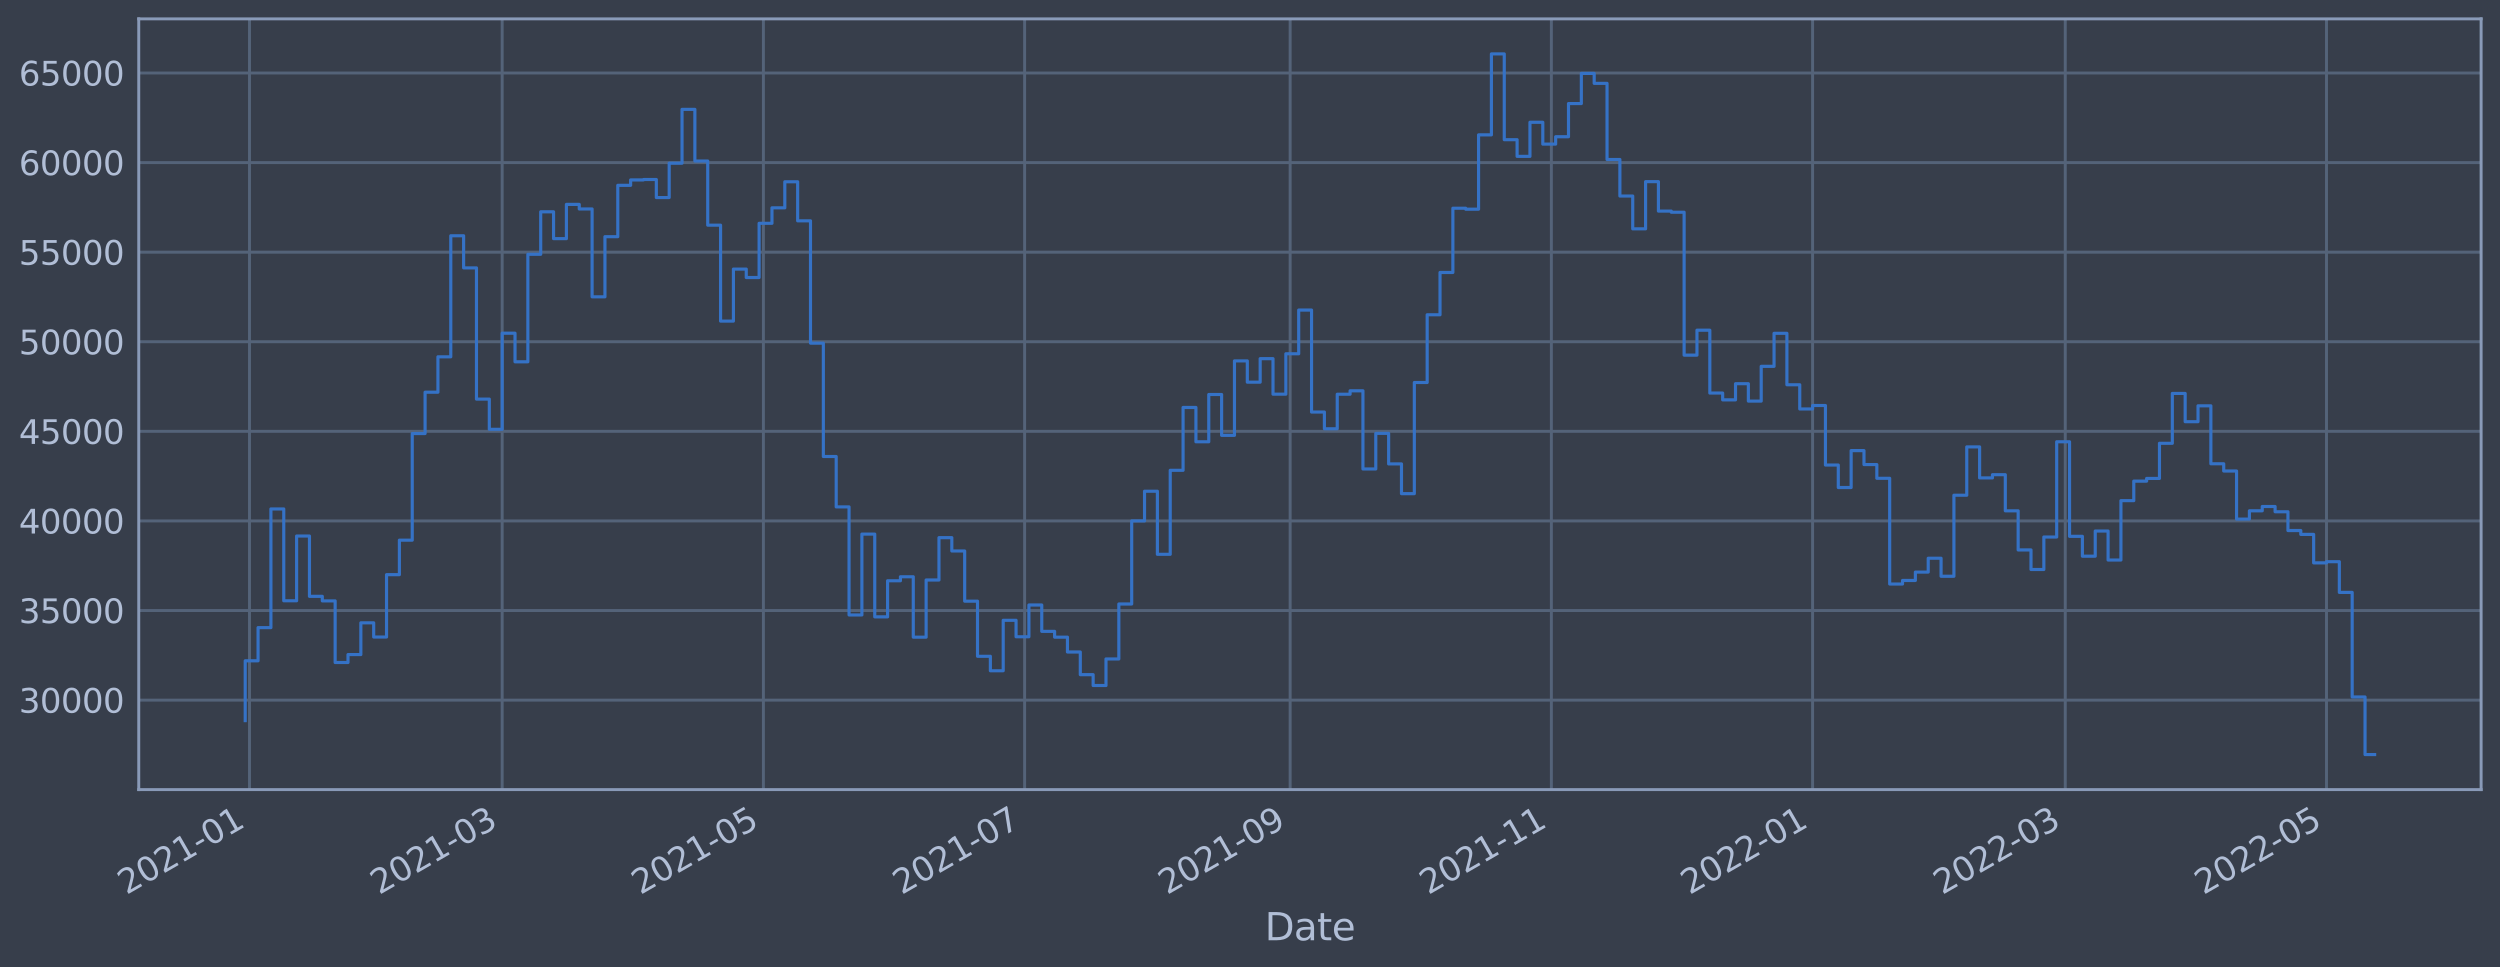 <?xml version="1.0" encoding="utf-8" standalone="no"?>
<!DOCTYPE svg PUBLIC "-//W3C//DTD SVG 1.1//EN"
  "http://www.w3.org/Graphics/SVG/1.1/DTD/svg11.dtd">
<svg xmlns:xlink="http://www.w3.org/1999/xlink" width="952.884pt" height="368.58pt" viewBox="0 0 952.884 368.58" xmlns="http://www.w3.org/2000/svg" version="1.1">
 <defs>
  <style type="text/css">*{stroke-linejoin: round; stroke-linecap: butt}</style>
 </defs>
 <g id="figure_1">
  <g id="patch_1">
   <path d="M 0 368.58 
L 952.884 368.58 
L 952.884 0 
L 0 0 
z
" style="fill: #373e4b"/>
  </g>
  <g id="axes_1">
   <g id="patch_2">
    <path d="M 52.884 300.96 
L 945.684 300.96 
L 945.684 7.2 
L 52.884 7.2 
z
" style="fill: #373e4b"/>
   </g>
   <g id="matplotlib.axis_1">
    <g id="xtick_1">
     <g id="line2d_1">
      <path d="M 95.098 300.96 
L 95.098 7.2 
" clip-path="url(#p1d02cf3b54)" style="fill: none; stroke: #546379; stroke-width: 1.12; stroke-linecap: square"/>
     </g>
     <g id="line2d_2"/>
     <g id="text_1">
      <!-- 2021-01 -->
      <g style="fill: #b1bed6" transform="translate(48.195 341.175)rotate(-30)scale(0.126 -0.126)">
       <defs>
        <path id="DejaVuSans-32" d="M 1228 531 
L 3431 531 
L 3431 0 
L 469 0 
L 469 531 
Q 828 903 1448 1529 
Q 2069 2156 2228 2338 
Q 2531 2678 2651 2914 
Q 2772 3150 2772 3378 
Q 2772 3750 2511 3984 
Q 2250 4219 1831 4219 
Q 1534 4219 1204 4116 
Q 875 4013 500 3803 
L 500 4441 
Q 881 4594 1212 4672 
Q 1544 4750 1819 4750 
Q 2544 4750 2975 4387 
Q 3406 4025 3406 3419 
Q 3406 3131 3298 2873 
Q 3191 2616 2906 2266 
Q 2828 2175 2409 1742 
Q 1991 1309 1228 531 
z
" transform="scale(0.016)"/>
        <path id="DejaVuSans-30" d="M 2034 4250 
Q 1547 4250 1301 3770 
Q 1056 3291 1056 2328 
Q 1056 1369 1301 889 
Q 1547 409 2034 409 
Q 2525 409 2770 889 
Q 3016 1369 3016 2328 
Q 3016 3291 2770 3770 
Q 2525 4250 2034 4250 
z
M 2034 4750 
Q 2819 4750 3233 4129 
Q 3647 3509 3647 2328 
Q 3647 1150 3233 529 
Q 2819 -91 2034 -91 
Q 1250 -91 836 529 
Q 422 1150 422 2328 
Q 422 3509 836 4129 
Q 1250 4750 2034 4750 
z
" transform="scale(0.016)"/>
        <path id="DejaVuSans-31" d="M 794 531 
L 1825 531 
L 1825 4091 
L 703 3866 
L 703 4441 
L 1819 4666 
L 2450 4666 
L 2450 531 
L 3481 531 
L 3481 0 
L 794 0 
L 794 531 
z
" transform="scale(0.016)"/>
        <path id="DejaVuSans-2d" d="M 313 2009 
L 1997 2009 
L 1997 1497 
L 313 1497 
L 313 2009 
z
" transform="scale(0.016)"/>
       </defs>
       <use xlink:href="#DejaVuSans-32"/>
       <use xlink:href="#DejaVuSans-30" x="63.623"/>
       <use xlink:href="#DejaVuSans-32" x="127.246"/>
       <use xlink:href="#DejaVuSans-31" x="190.869"/>
       <use xlink:href="#DejaVuSans-2d" x="254.492"/>
       <use xlink:href="#DejaVuSans-30" x="290.576"/>
       <use xlink:href="#DejaVuSans-31" x="354.199"/>
      </g>
     </g>
    </g>
    <g id="xtick_2">
     <g id="line2d_3">
      <path d="M 191.402 300.96 
L 191.402 7.2 
" clip-path="url(#p1d02cf3b54)" style="fill: none; stroke: #546379; stroke-width: 1.12; stroke-linecap: square"/>
     </g>
     <g id="line2d_4"/>
     <g id="text_2">
      <!-- 2021-03 -->
      <g style="fill: #b1bed6" transform="translate(144.499 341.175)rotate(-30)scale(0.126 -0.126)">
       <defs>
        <path id="DejaVuSans-33" d="M 2597 2516 
Q 3050 2419 3304 2112 
Q 3559 1806 3559 1356 
Q 3559 666 3084 287 
Q 2609 -91 1734 -91 
Q 1441 -91 1130 -33 
Q 819 25 488 141 
L 488 750 
Q 750 597 1062 519 
Q 1375 441 1716 441 
Q 2309 441 2620 675 
Q 2931 909 2931 1356 
Q 2931 1769 2642 2001 
Q 2353 2234 1838 2234 
L 1294 2234 
L 1294 2753 
L 1863 2753 
Q 2328 2753 2575 2939 
Q 2822 3125 2822 3475 
Q 2822 3834 2567 4026 
Q 2313 4219 1838 4219 
Q 1578 4219 1281 4162 
Q 984 4106 628 3988 
L 628 4550 
Q 988 4650 1302 4700 
Q 1616 4750 1894 4750 
Q 2613 4750 3031 4423 
Q 3450 4097 3450 3541 
Q 3450 3153 3228 2886 
Q 3006 2619 2597 2516 
z
" transform="scale(0.016)"/>
       </defs>
       <use xlink:href="#DejaVuSans-32"/>
       <use xlink:href="#DejaVuSans-30" x="63.623"/>
       <use xlink:href="#DejaVuSans-32" x="127.246"/>
       <use xlink:href="#DejaVuSans-31" x="190.869"/>
       <use xlink:href="#DejaVuSans-2d" x="254.492"/>
       <use xlink:href="#DejaVuSans-30" x="290.576"/>
       <use xlink:href="#DejaVuSans-33" x="354.199"/>
      </g>
     </g>
    </g>
    <g id="xtick_3">
     <g id="line2d_5">
      <path d="M 290.97 300.96 
L 290.97 7.2 
" clip-path="url(#p1d02cf3b54)" style="fill: none; stroke: #546379; stroke-width: 1.12; stroke-linecap: square"/>
     </g>
     <g id="line2d_6"/>
     <g id="text_3">
      <!-- 2021-05 -->
      <g style="fill: #b1bed6" transform="translate(244.067 341.175)rotate(-30)scale(0.126 -0.126)">
       <defs>
        <path id="DejaVuSans-35" d="M 691 4666 
L 3169 4666 
L 3169 4134 
L 1269 4134 
L 1269 2991 
Q 1406 3038 1543 3061 
Q 1681 3084 1819 3084 
Q 2600 3084 3056 2656 
Q 3513 2228 3513 1497 
Q 3513 744 3044 326 
Q 2575 -91 1722 -91 
Q 1428 -91 1123 -41 
Q 819 9 494 109 
L 494 744 
Q 775 591 1075 516 
Q 1375 441 1709 441 
Q 2250 441 2565 725 
Q 2881 1009 2881 1497 
Q 2881 1984 2565 2268 
Q 2250 2553 1709 2553 
Q 1456 2553 1204 2497 
Q 953 2441 691 2322 
L 691 4666 
z
" transform="scale(0.016)"/>
       </defs>
       <use xlink:href="#DejaVuSans-32"/>
       <use xlink:href="#DejaVuSans-30" x="63.623"/>
       <use xlink:href="#DejaVuSans-32" x="127.246"/>
       <use xlink:href="#DejaVuSans-31" x="190.869"/>
       <use xlink:href="#DejaVuSans-2d" x="254.492"/>
       <use xlink:href="#DejaVuSans-30" x="290.576"/>
       <use xlink:href="#DejaVuSans-35" x="354.199"/>
      </g>
     </g>
    </g>
    <g id="xtick_4">
     <g id="line2d_7">
      <path d="M 390.539 300.96 
L 390.539 7.2 
" clip-path="url(#p1d02cf3b54)" style="fill: none; stroke: #546379; stroke-width: 1.12; stroke-linecap: square"/>
     </g>
     <g id="line2d_8"/>
     <g id="text_4">
      <!-- 2021-07 -->
      <g style="fill: #b1bed6" transform="translate(343.636 341.175)rotate(-30)scale(0.126 -0.126)">
       <defs>
        <path id="DejaVuSans-37" d="M 525 4666 
L 3525 4666 
L 3525 4397 
L 1831 0 
L 1172 0 
L 2766 4134 
L 525 4134 
L 525 4666 
z
" transform="scale(0.016)"/>
       </defs>
       <use xlink:href="#DejaVuSans-32"/>
       <use xlink:href="#DejaVuSans-30" x="63.623"/>
       <use xlink:href="#DejaVuSans-32" x="127.246"/>
       <use xlink:href="#DejaVuSans-31" x="190.869"/>
       <use xlink:href="#DejaVuSans-2d" x="254.492"/>
       <use xlink:href="#DejaVuSans-30" x="290.576"/>
       <use xlink:href="#DejaVuSans-37" x="354.199"/>
      </g>
     </g>
    </g>
    <g id="xtick_5">
     <g id="line2d_9">
      <path d="M 491.74 300.96 
L 491.74 7.2 
" clip-path="url(#p1d02cf3b54)" style="fill: none; stroke: #546379; stroke-width: 1.12; stroke-linecap: square"/>
     </g>
     <g id="line2d_10"/>
     <g id="text_5">
      <!-- 2021-09 -->
      <g style="fill: #b1bed6" transform="translate(444.836 341.175)rotate(-30)scale(0.126 -0.126)">
       <defs>
        <path id="DejaVuSans-39" d="M 703 97 
L 703 672 
Q 941 559 1184 500 
Q 1428 441 1663 441 
Q 2288 441 2617 861 
Q 2947 1281 2994 2138 
Q 2813 1869 2534 1725 
Q 2256 1581 1919 1581 
Q 1219 1581 811 2004 
Q 403 2428 403 3163 
Q 403 3881 828 4315 
Q 1253 4750 1959 4750 
Q 2769 4750 3195 4129 
Q 3622 3509 3622 2328 
Q 3622 1225 3098 567 
Q 2575 -91 1691 -91 
Q 1453 -91 1209 -44 
Q 966 3 703 97 
z
M 1959 2075 
Q 2384 2075 2632 2365 
Q 2881 2656 2881 3163 
Q 2881 3666 2632 3958 
Q 2384 4250 1959 4250 
Q 1534 4250 1286 3958 
Q 1038 3666 1038 3163 
Q 1038 2656 1286 2365 
Q 1534 2075 1959 2075 
z
" transform="scale(0.016)"/>
       </defs>
       <use xlink:href="#DejaVuSans-32"/>
       <use xlink:href="#DejaVuSans-30" x="63.623"/>
       <use xlink:href="#DejaVuSans-32" x="127.246"/>
       <use xlink:href="#DejaVuSans-31" x="190.869"/>
       <use xlink:href="#DejaVuSans-2d" x="254.492"/>
       <use xlink:href="#DejaVuSans-30" x="290.576"/>
       <use xlink:href="#DejaVuSans-39" x="354.199"/>
      </g>
     </g>
    </g>
    <g id="xtick_6">
     <g id="line2d_11">
      <path d="M 591.308 300.96 
L 591.308 7.2 
" clip-path="url(#p1d02cf3b54)" style="fill: none; stroke: #546379; stroke-width: 1.12; stroke-linecap: square"/>
     </g>
     <g id="line2d_12"/>
     <g id="text_6">
      <!-- 2021-11 -->
      <g style="fill: #b1bed6" transform="translate(544.405 341.175)rotate(-30)scale(0.126 -0.126)">
       <use xlink:href="#DejaVuSans-32"/>
       <use xlink:href="#DejaVuSans-30" x="63.623"/>
       <use xlink:href="#DejaVuSans-32" x="127.246"/>
       <use xlink:href="#DejaVuSans-31" x="190.869"/>
       <use xlink:href="#DejaVuSans-2d" x="254.492"/>
       <use xlink:href="#DejaVuSans-31" x="290.576"/>
       <use xlink:href="#DejaVuSans-31" x="354.199"/>
      </g>
     </g>
    </g>
    <g id="xtick_7">
     <g id="line2d_13">
      <path d="M 690.877 300.96 
L 690.877 7.2 
" clip-path="url(#p1d02cf3b54)" style="fill: none; stroke: #546379; stroke-width: 1.12; stroke-linecap: square"/>
     </g>
     <g id="line2d_14"/>
     <g id="text_7">
      <!-- 2022-01 -->
      <g style="fill: #b1bed6" transform="translate(643.973 341.175)rotate(-30)scale(0.126 -0.126)">
       <use xlink:href="#DejaVuSans-32"/>
       <use xlink:href="#DejaVuSans-30" x="63.623"/>
       <use xlink:href="#DejaVuSans-32" x="127.246"/>
       <use xlink:href="#DejaVuSans-32" x="190.869"/>
       <use xlink:href="#DejaVuSans-2d" x="254.492"/>
       <use xlink:href="#DejaVuSans-30" x="290.576"/>
       <use xlink:href="#DejaVuSans-31" x="354.199"/>
      </g>
     </g>
    </g>
    <g id="xtick_8">
     <g id="line2d_15">
      <path d="M 787.181 300.96 
L 787.181 7.2 
" clip-path="url(#p1d02cf3b54)" style="fill: none; stroke: #546379; stroke-width: 1.12; stroke-linecap: square"/>
     </g>
     <g id="line2d_16"/>
     <g id="text_8">
      <!-- 2022-03 -->
      <g style="fill: #b1bed6" transform="translate(740.277 341.175)rotate(-30)scale(0.126 -0.126)">
       <use xlink:href="#DejaVuSans-32"/>
       <use xlink:href="#DejaVuSans-30" x="63.623"/>
       <use xlink:href="#DejaVuSans-32" x="127.246"/>
       <use xlink:href="#DejaVuSans-32" x="190.869"/>
       <use xlink:href="#DejaVuSans-2d" x="254.492"/>
       <use xlink:href="#DejaVuSans-30" x="290.576"/>
       <use xlink:href="#DejaVuSans-33" x="354.199"/>
      </g>
     </g>
    </g>
    <g id="xtick_9">
     <g id="line2d_17">
      <path d="M 886.749 300.96 
L 886.749 7.2 
" clip-path="url(#p1d02cf3b54)" style="fill: none; stroke: #546379; stroke-width: 1.12; stroke-linecap: square"/>
     </g>
     <g id="line2d_18"/>
     <g id="text_9">
      <!-- 2022-05 -->
      <g style="fill: #b1bed6" transform="translate(839.846 341.175)rotate(-30)scale(0.126 -0.126)">
       <use xlink:href="#DejaVuSans-32"/>
       <use xlink:href="#DejaVuSans-30" x="63.623"/>
       <use xlink:href="#DejaVuSans-32" x="127.246"/>
       <use xlink:href="#DejaVuSans-32" x="190.869"/>
       <use xlink:href="#DejaVuSans-2d" x="254.492"/>
       <use xlink:href="#DejaVuSans-30" x="290.576"/>
       <use xlink:href="#DejaVuSans-35" x="354.199"/>
      </g>
     </g>
    </g>
    <g id="text_10">
     <!-- Date -->
     <g style="fill: #b1bed6" transform="translate(482.075 358.386)scale(0.144 -0.144)">
      <defs>
       <path id="DejaVuSans-44" d="M 1259 4147 
L 1259 519 
L 2022 519 
Q 2988 519 3436 956 
Q 3884 1394 3884 2338 
Q 3884 3275 3436 3711 
Q 2988 4147 2022 4147 
L 1259 4147 
z
M 628 4666 
L 1925 4666 
Q 3281 4666 3915 4102 
Q 4550 3538 4550 2338 
Q 4550 1131 3912 565 
Q 3275 0 1925 0 
L 628 0 
L 628 4666 
z
" transform="scale(0.016)"/>
       <path id="DejaVuSans-61" d="M 2194 1759 
Q 1497 1759 1228 1600 
Q 959 1441 959 1056 
Q 959 750 1161 570 
Q 1363 391 1709 391 
Q 2188 391 2477 730 
Q 2766 1069 2766 1631 
L 2766 1759 
L 2194 1759 
z
M 3341 1997 
L 3341 0 
L 2766 0 
L 2766 531 
Q 2569 213 2275 61 
Q 1981 -91 1556 -91 
Q 1019 -91 701 211 
Q 384 513 384 1019 
Q 384 1609 779 1909 
Q 1175 2209 1959 2209 
L 2766 2209 
L 2766 2266 
Q 2766 2663 2505 2880 
Q 2244 3097 1772 3097 
Q 1472 3097 1187 3025 
Q 903 2953 641 2809 
L 641 3341 
Q 956 3463 1253 3523 
Q 1550 3584 1831 3584 
Q 2591 3584 2966 3190 
Q 3341 2797 3341 1997 
z
" transform="scale(0.016)"/>
       <path id="DejaVuSans-74" d="M 1172 4494 
L 1172 3500 
L 2356 3500 
L 2356 3053 
L 1172 3053 
L 1172 1153 
Q 1172 725 1289 603 
Q 1406 481 1766 481 
L 2356 481 
L 2356 0 
L 1766 0 
Q 1100 0 847 248 
Q 594 497 594 1153 
L 594 3053 
L 172 3053 
L 172 3500 
L 594 3500 
L 594 4494 
L 1172 4494 
z
" transform="scale(0.016)"/>
       <path id="DejaVuSans-65" d="M 3597 1894 
L 3597 1613 
L 953 1613 
Q 991 1019 1311 708 
Q 1631 397 2203 397 
Q 2534 397 2845 478 
Q 3156 559 3463 722 
L 3463 178 
Q 3153 47 2828 -22 
Q 2503 -91 2169 -91 
Q 1331 -91 842 396 
Q 353 884 353 1716 
Q 353 2575 817 3079 
Q 1281 3584 2069 3584 
Q 2775 3584 3186 3129 
Q 3597 2675 3597 1894 
z
M 3022 2063 
Q 3016 2534 2758 2815 
Q 2500 3097 2075 3097 
Q 1594 3097 1305 2825 
Q 1016 2553 972 2059 
L 3022 2063 
z
" transform="scale(0.016)"/>
      </defs>
      <use xlink:href="#DejaVuSans-44"/>
      <use xlink:href="#DejaVuSans-61" x="77.002"/>
      <use xlink:href="#DejaVuSans-74" x="138.281"/>
      <use xlink:href="#DejaVuSans-65" x="177.49"/>
     </g>
    </g>
   </g>
   <g id="matplotlib.axis_2">
    <g id="ytick_1">
     <g id="line2d_19">
      <path d="M 52.884 266.861 
L 945.684 266.861 
" clip-path="url(#p1d02cf3b54)" style="fill: none; stroke: #546379; stroke-width: 1.12; stroke-linecap: square"/>
     </g>
     <g id="line2d_20"/>
     <g id="text_11">
      <!-- 30000 -->
      <g style="fill: #b1bed6" transform="translate(7.2 271.648)scale(0.126 -0.126)">
       <use xlink:href="#DejaVuSans-33"/>
       <use xlink:href="#DejaVuSans-30" x="63.623"/>
       <use xlink:href="#DejaVuSans-30" x="127.246"/>
       <use xlink:href="#DejaVuSans-30" x="190.869"/>
       <use xlink:href="#DejaVuSans-30" x="254.492"/>
      </g>
     </g>
    </g>
    <g id="ytick_2">
     <g id="line2d_21">
      <path d="M 52.884 232.711 
L 945.684 232.711 
" clip-path="url(#p1d02cf3b54)" style="fill: none; stroke: #546379; stroke-width: 1.12; stroke-linecap: square"/>
     </g>
     <g id="line2d_22"/>
     <g id="text_12">
      <!-- 35000 -->
      <g style="fill: #b1bed6" transform="translate(7.2 237.498)scale(0.126 -0.126)">
       <use xlink:href="#DejaVuSans-33"/>
       <use xlink:href="#DejaVuSans-35" x="63.623"/>
       <use xlink:href="#DejaVuSans-30" x="127.246"/>
       <use xlink:href="#DejaVuSans-30" x="190.869"/>
       <use xlink:href="#DejaVuSans-30" x="254.492"/>
      </g>
     </g>
    </g>
    <g id="ytick_3">
     <g id="line2d_23">
      <path d="M 52.884 198.562 
L 945.684 198.562 
" clip-path="url(#p1d02cf3b54)" style="fill: none; stroke: #546379; stroke-width: 1.12; stroke-linecap: square"/>
     </g>
     <g id="line2d_24"/>
     <g id="text_13">
      <!-- 40000 -->
      <g style="fill: #b1bed6" transform="translate(7.2 203.349)scale(0.126 -0.126)">
       <defs>
        <path id="DejaVuSans-34" d="M 2419 4116 
L 825 1625 
L 2419 1625 
L 2419 4116 
z
M 2253 4666 
L 3047 4666 
L 3047 1625 
L 3713 1625 
L 3713 1100 
L 3047 1100 
L 3047 0 
L 2419 0 
L 2419 1100 
L 313 1100 
L 313 1709 
L 2253 4666 
z
" transform="scale(0.016)"/>
       </defs>
       <use xlink:href="#DejaVuSans-34"/>
       <use xlink:href="#DejaVuSans-30" x="63.623"/>
       <use xlink:href="#DejaVuSans-30" x="127.246"/>
       <use xlink:href="#DejaVuSans-30" x="190.869"/>
       <use xlink:href="#DejaVuSans-30" x="254.492"/>
      </g>
     </g>
    </g>
    <g id="ytick_4">
     <g id="line2d_25">
      <path d="M 52.884 164.413 
L 945.684 164.413 
" clip-path="url(#p1d02cf3b54)" style="fill: none; stroke: #546379; stroke-width: 1.12; stroke-linecap: square"/>
     </g>
     <g id="line2d_26"/>
     <g id="text_14">
      <!-- 45000 -->
      <g style="fill: #b1bed6" transform="translate(7.2 169.2)scale(0.126 -0.126)">
       <use xlink:href="#DejaVuSans-34"/>
       <use xlink:href="#DejaVuSans-35" x="63.623"/>
       <use xlink:href="#DejaVuSans-30" x="127.246"/>
       <use xlink:href="#DejaVuSans-30" x="190.869"/>
       <use xlink:href="#DejaVuSans-30" x="254.492"/>
      </g>
     </g>
    </g>
    <g id="ytick_5">
     <g id="line2d_27">
      <path d="M 52.884 130.264 
L 945.684 130.264 
" clip-path="url(#p1d02cf3b54)" style="fill: none; stroke: #546379; stroke-width: 1.12; stroke-linecap: square"/>
     </g>
     <g id="line2d_28"/>
     <g id="text_15">
      <!-- 50000 -->
      <g style="fill: #b1bed6" transform="translate(7.2 135.051)scale(0.126 -0.126)">
       <use xlink:href="#DejaVuSans-35"/>
       <use xlink:href="#DejaVuSans-30" x="63.623"/>
       <use xlink:href="#DejaVuSans-30" x="127.246"/>
       <use xlink:href="#DejaVuSans-30" x="190.869"/>
       <use xlink:href="#DejaVuSans-30" x="254.492"/>
      </g>
     </g>
    </g>
    <g id="ytick_6">
     <g id="line2d_29">
      <path d="M 52.884 96.115 
L 945.684 96.115 
" clip-path="url(#p1d02cf3b54)" style="fill: none; stroke: #546379; stroke-width: 1.12; stroke-linecap: square"/>
     </g>
     <g id="line2d_30"/>
     <g id="text_16">
      <!-- 55000 -->
      <g style="fill: #b1bed6" transform="translate(7.2 100.902)scale(0.126 -0.126)">
       <use xlink:href="#DejaVuSans-35"/>
       <use xlink:href="#DejaVuSans-35" x="63.623"/>
       <use xlink:href="#DejaVuSans-30" x="127.246"/>
       <use xlink:href="#DejaVuSans-30" x="190.869"/>
       <use xlink:href="#DejaVuSans-30" x="254.492"/>
      </g>
     </g>
    </g>
    <g id="ytick_7">
     <g id="line2d_31">
      <path d="M 52.884 61.966 
L 945.684 61.966 
" clip-path="url(#p1d02cf3b54)" style="fill: none; stroke: #546379; stroke-width: 1.12; stroke-linecap: square"/>
     </g>
     <g id="line2d_32"/>
     <g id="text_17">
      <!-- 60000 -->
      <g style="fill: #b1bed6" transform="translate(7.2 66.753)scale(0.126 -0.126)">
       <defs>
        <path id="DejaVuSans-36" d="M 2113 2584 
Q 1688 2584 1439 2293 
Q 1191 2003 1191 1497 
Q 1191 994 1439 701 
Q 1688 409 2113 409 
Q 2538 409 2786 701 
Q 3034 994 3034 1497 
Q 3034 2003 2786 2293 
Q 2538 2584 2113 2584 
z
M 3366 4563 
L 3366 3988 
Q 3128 4100 2886 4159 
Q 2644 4219 2406 4219 
Q 1781 4219 1451 3797 
Q 1122 3375 1075 2522 
Q 1259 2794 1537 2939 
Q 1816 3084 2150 3084 
Q 2853 3084 3261 2657 
Q 3669 2231 3669 1497 
Q 3669 778 3244 343 
Q 2819 -91 2113 -91 
Q 1303 -91 875 529 
Q 447 1150 447 2328 
Q 447 3434 972 4092 
Q 1497 4750 2381 4750 
Q 2619 4750 2861 4703 
Q 3103 4656 3366 4563 
z
" transform="scale(0.016)"/>
       </defs>
       <use xlink:href="#DejaVuSans-36"/>
       <use xlink:href="#DejaVuSans-30" x="63.623"/>
       <use xlink:href="#DejaVuSans-30" x="127.246"/>
       <use xlink:href="#DejaVuSans-30" x="190.869"/>
       <use xlink:href="#DejaVuSans-30" x="254.492"/>
      </g>
     </g>
    </g>
    <g id="ytick_8">
     <g id="line2d_33">
      <path d="M 52.884 27.817 
L 945.684 27.817 
" clip-path="url(#p1d02cf3b54)" style="fill: none; stroke: #546379; stroke-width: 1.12; stroke-linecap: square"/>
     </g>
     <g id="line2d_34"/>
     <g id="text_18">
      <!-- 65000 -->
      <g style="fill: #b1bed6" transform="translate(7.2 32.604)scale(0.126 -0.126)">
       <use xlink:href="#DejaVuSans-36"/>
       <use xlink:href="#DejaVuSans-35" x="63.623"/>
       <use xlink:href="#DejaVuSans-30" x="127.246"/>
       <use xlink:href="#DejaVuSans-30" x="190.869"/>
       <use xlink:href="#DejaVuSans-30" x="254.492"/>
      </g>
     </g>
    </g>
   </g>
   <g id="line2d_35">
    <path d="M 93.466 274.67 
L 93.466 251.866 
L 98.362 251.866 
L 98.362 239.222 
L 103.259 239.222 
L 103.259 193.985 
L 108.156 193.985 
L 108.156 228.99 
L 113.053 228.99 
L 113.053 204.31 
L 117.95 204.31 
L 117.95 227.295 
L 122.846 227.295 
L 122.846 229.03 
L 127.743 229.03 
L 127.743 252.52 
L 132.64 252.52 
L 132.64 249.5 
L 137.537 249.5 
L 137.537 237.395 
L 142.434 237.395 
L 142.434 242.8 
L 147.33 242.8 
L 147.33 219.037 
L 152.227 219.037 
L 152.227 205.883 
L 157.124 205.883 
L 157.124 165.245 
L 162.021 165.245 
L 162.021 149.489 
L 166.918 149.489 
L 166.918 136 
L 171.815 136 
L 171.815 89.855 
L 176.711 89.855 
L 176.711 102.102 
L 181.608 102.102 
L 181.608 152.117 
L 186.505 152.117 
L 186.505 163.635 
L 191.402 163.635 
L 191.402 127.001 
L 196.299 127.001 
L 196.299 137.903 
L 201.195 137.903 
L 201.195 96.924 
L 206.092 96.924 
L 206.092 80.725 
L 210.989 80.725 
L 210.989 90.96 
L 215.886 90.96 
L 215.886 77.907 
L 220.783 77.907 
L 220.783 79.647 
L 225.679 79.647 
L 225.679 113.133 
L 230.576 113.133 
L 230.576 90.214 
L 235.473 90.214 
L 235.473 70.639 
L 240.37 70.639 
L 240.37 68.582 
L 245.267 68.582 
L 245.267 68.426 
L 250.164 68.426 
L 250.164 75.294 
L 255.06 75.294 
L 255.06 62.206 
L 259.957 62.206 
L 259.957 41.687 
L 264.854 41.687 
L 264.854 61.371 
L 269.751 61.371 
L 269.751 85.816 
L 274.648 85.816 
L 274.648 122.388 
L 279.544 122.388 
L 279.544 102.558 
L 284.441 102.558 
L 284.441 105.785 
L 289.338 105.785 
L 289.338 85.116 
L 294.235 85.116 
L 294.235 79.223 
L 299.132 79.223 
L 299.132 69.282 
L 304.028 69.282 
L 304.028 84.163 
L 308.925 84.163 
L 308.925 130.793 
L 313.822 130.793 
L 313.822 174.001 
L 318.719 174.001 
L 318.719 193.206 
L 323.616 193.206 
L 323.616 234.388 
L 328.513 234.388 
L 328.513 203.575 
L 333.409 203.575 
L 333.409 235.118 
L 338.306 235.118 
L 338.306 221.356 
L 343.203 221.356 
L 343.203 219.834 
L 348.1 219.834 
L 348.1 242.855 
L 352.997 242.855 
L 352.997 221.069 
L 357.893 221.069 
L 357.893 204.936 
L 362.79 204.936 
L 362.79 210.003 
L 367.687 210.003 
L 367.687 229.131 
L 372.584 229.131 
L 372.584 250.144 
L 377.481 250.144 
L 377.481 255.656 
L 382.377 255.656 
L 382.377 236.422 
L 387.274 236.422 
L 387.274 242.704 
L 392.171 242.704 
L 392.171 230.599 
L 397.068 230.599 
L 397.068 240.641 
L 401.965 240.641 
L 401.965 242.85 
L 406.862 242.85 
L 406.862 248.512 
L 411.758 248.512 
L 411.758 257.154 
L 416.655 257.154 
L 416.655 261.288 
L 421.552 261.288 
L 421.552 251.166 
L 426.449 251.166 
L 426.449 230.217 
L 431.346 230.217 
L 431.346 198.545 
L 436.242 198.545 
L 436.242 187.231 
L 441.139 187.231 
L 441.139 211.279 
L 446.036 211.279 
L 446.036 179.262 
L 450.933 179.262 
L 450.933 155.306 
L 455.83 155.306 
L 455.83 168.39 
L 460.726 168.39 
L 460.726 150.368 
L 465.623 150.368 
L 465.623 165.93 
L 470.52 165.93 
L 470.52 137.558 
L 475.417 137.558 
L 475.417 145.668 
L 480.314 145.668 
L 480.314 136.706 
L 485.211 136.706 
L 485.211 150.243 
L 490.107 150.243 
L 490.107 134.847 
L 495.004 134.847 
L 495.004 118.182 
L 499.901 118.182 
L 499.901 157.048 
L 504.798 157.048 
L 504.798 163.424 
L 509.695 163.424 
L 509.695 150.261 
L 514.591 150.261 
L 514.591 148.953 
L 519.488 148.953 
L 519.488 178.745 
L 524.385 178.745 
L 524.385 165.172 
L 529.282 165.172 
L 529.282 176.825 
L 534.179 176.825 
L 534.179 188.165 
L 539.075 188.165 
L 539.075 145.788 
L 543.972 145.788 
L 543.972 119.979 
L 548.869 119.979 
L 548.869 103.851 
L 553.766 103.851 
L 553.766 79.368 
L 558.663 79.368 
L 558.663 79.739 
L 563.56 79.739 
L 563.56 51.405 
L 568.456 51.405 
L 568.456 20.553 
L 573.353 20.553 
L 573.353 53.242 
L 578.25 53.242 
L 578.25 59.608 
L 583.147 59.608 
L 583.147 46.604 
L 588.044 46.604 
L 588.044 54.934 
L 592.94 54.934 
L 592.94 52.118 
L 597.837 52.118 
L 597.837 39.474 
L 602.734 39.474 
L 602.734 27.976 
L 607.631 27.976 
L 607.631 31.772 
L 612.528 31.772 
L 612.528 60.789 
L 617.424 60.789 
L 617.424 74.717 
L 622.321 74.717 
L 622.321 87.226 
L 627.218 87.226 
L 627.218 69.236 
L 632.115 69.236 
L 632.115 80.459 
L 637.012 80.459 
L 637.012 80.886 
L 641.908 80.886 
L 641.908 135.36 
L 646.805 135.36 
L 646.805 125.856 
L 651.702 125.856 
L 651.702 149.815 
L 656.599 149.815 
L 656.599 152.413 
L 661.496 152.413 
L 661.496 146.257 
L 666.393 146.257 
L 666.393 152.876 
L 671.289 152.876 
L 671.289 139.632 
L 676.186 139.632 
L 676.186 127.048 
L 681.083 127.048 
L 681.083 146.647 
L 685.98 146.647 
L 685.98 155.879 
L 690.877 155.879 
L 690.877 154.565 
L 695.773 154.565 
L 695.773 177.249 
L 700.67 177.249 
L 700.67 185.828 
L 705.567 185.828 
L 705.567 171.748 
L 710.464 171.748 
L 710.464 177.072 
L 715.361 177.072 
L 715.361 182.297 
L 720.257 182.297 
L 720.257 222.597 
L 725.154 222.597 
L 725.154 221.245 
L 730.051 221.245 
L 730.051 218.049 
L 734.948 218.049 
L 734.948 212.778 
L 739.845 212.778 
L 739.845 219.648 
L 744.742 219.648 
L 744.742 188.759 
L 749.638 188.759 
L 749.638 170.333 
L 754.535 170.333 
L 754.535 182.162 
L 759.432 182.162 
L 759.432 180.935 
L 764.329 180.935 
L 764.329 194.699 
L 769.226 194.699 
L 769.226 209.611 
L 774.122 209.611 
L 774.122 217.061 
L 779.019 217.061 
L 779.019 204.682 
L 783.916 204.682 
L 783.916 168.382 
L 788.813 168.382 
L 788.813 204.427 
L 793.71 204.427 
L 793.71 212 
L 798.606 212 
L 798.606 202.401 
L 803.503 202.401 
L 803.503 213.449 
L 808.4 213.449 
L 808.4 190.824 
L 813.297 190.824 
L 813.297 183.384 
L 818.194 183.384 
L 818.194 182.357 
L 823.091 182.357 
L 823.091 168.96 
L 827.987 168.96 
L 827.987 149.962 
L 832.884 149.962 
L 832.884 160.73 
L 837.781 160.73 
L 837.781 154.677 
L 842.678 154.677 
L 842.678 176.774 
L 847.575 176.774 
L 847.575 179.523 
L 852.471 179.523 
L 852.471 197.864 
L 857.368 197.864 
L 857.368 194.695 
L 862.265 194.695 
L 862.265 193.059 
L 867.162 193.059 
L 867.162 195.052 
L 872.059 195.052 
L 872.059 202.212 
L 876.955 202.212 
L 876.955 203.69 
L 881.852 203.69 
L 881.852 214.536 
L 886.749 214.536 
L 886.749 214.085 
L 891.646 214.085 
L 891.646 225.793 
L 896.543 225.793 
L 896.543 265.66 
L 901.44 265.66 
L 901.44 287.607 
L 905.102 287.607 
L 905.102 287.607 
" clip-path="url(#p1d02cf3b54)" style="fill: none; stroke: #3572c6; stroke-width: 1.2; stroke-linecap: square"/>
   </g>
   <g id="patch_3">
    <path d="M 52.884 300.96 
L 52.884 7.2 
" style="fill: none; stroke: #899ab8; stroke-width: 1.12; stroke-linejoin: miter; stroke-linecap: square"/>
   </g>
   <g id="patch_4">
    <path d="M 945.684 300.96 
L 945.684 7.2 
" style="fill: none; stroke: #899ab8; stroke-width: 1.12; stroke-linejoin: miter; stroke-linecap: square"/>
   </g>
   <g id="patch_5">
    <path d="M 52.884 300.96 
L 945.684 300.96 
" style="fill: none; stroke: #899ab8; stroke-width: 1.12; stroke-linejoin: miter; stroke-linecap: square"/>
   </g>
   <g id="patch_6">
    <path d="M 52.884 7.2 
L 945.684 7.2 
" style="fill: none; stroke: #899ab8; stroke-width: 1.12; stroke-linejoin: miter; stroke-linecap: square"/>
   </g>
  </g>
 </g>
 <defs>
  <clipPath id="p1d02cf3b54">
   <rect x="52.884" y="7.2" width="892.8" height="293.76"/>
  </clipPath>
 </defs>
</svg>
